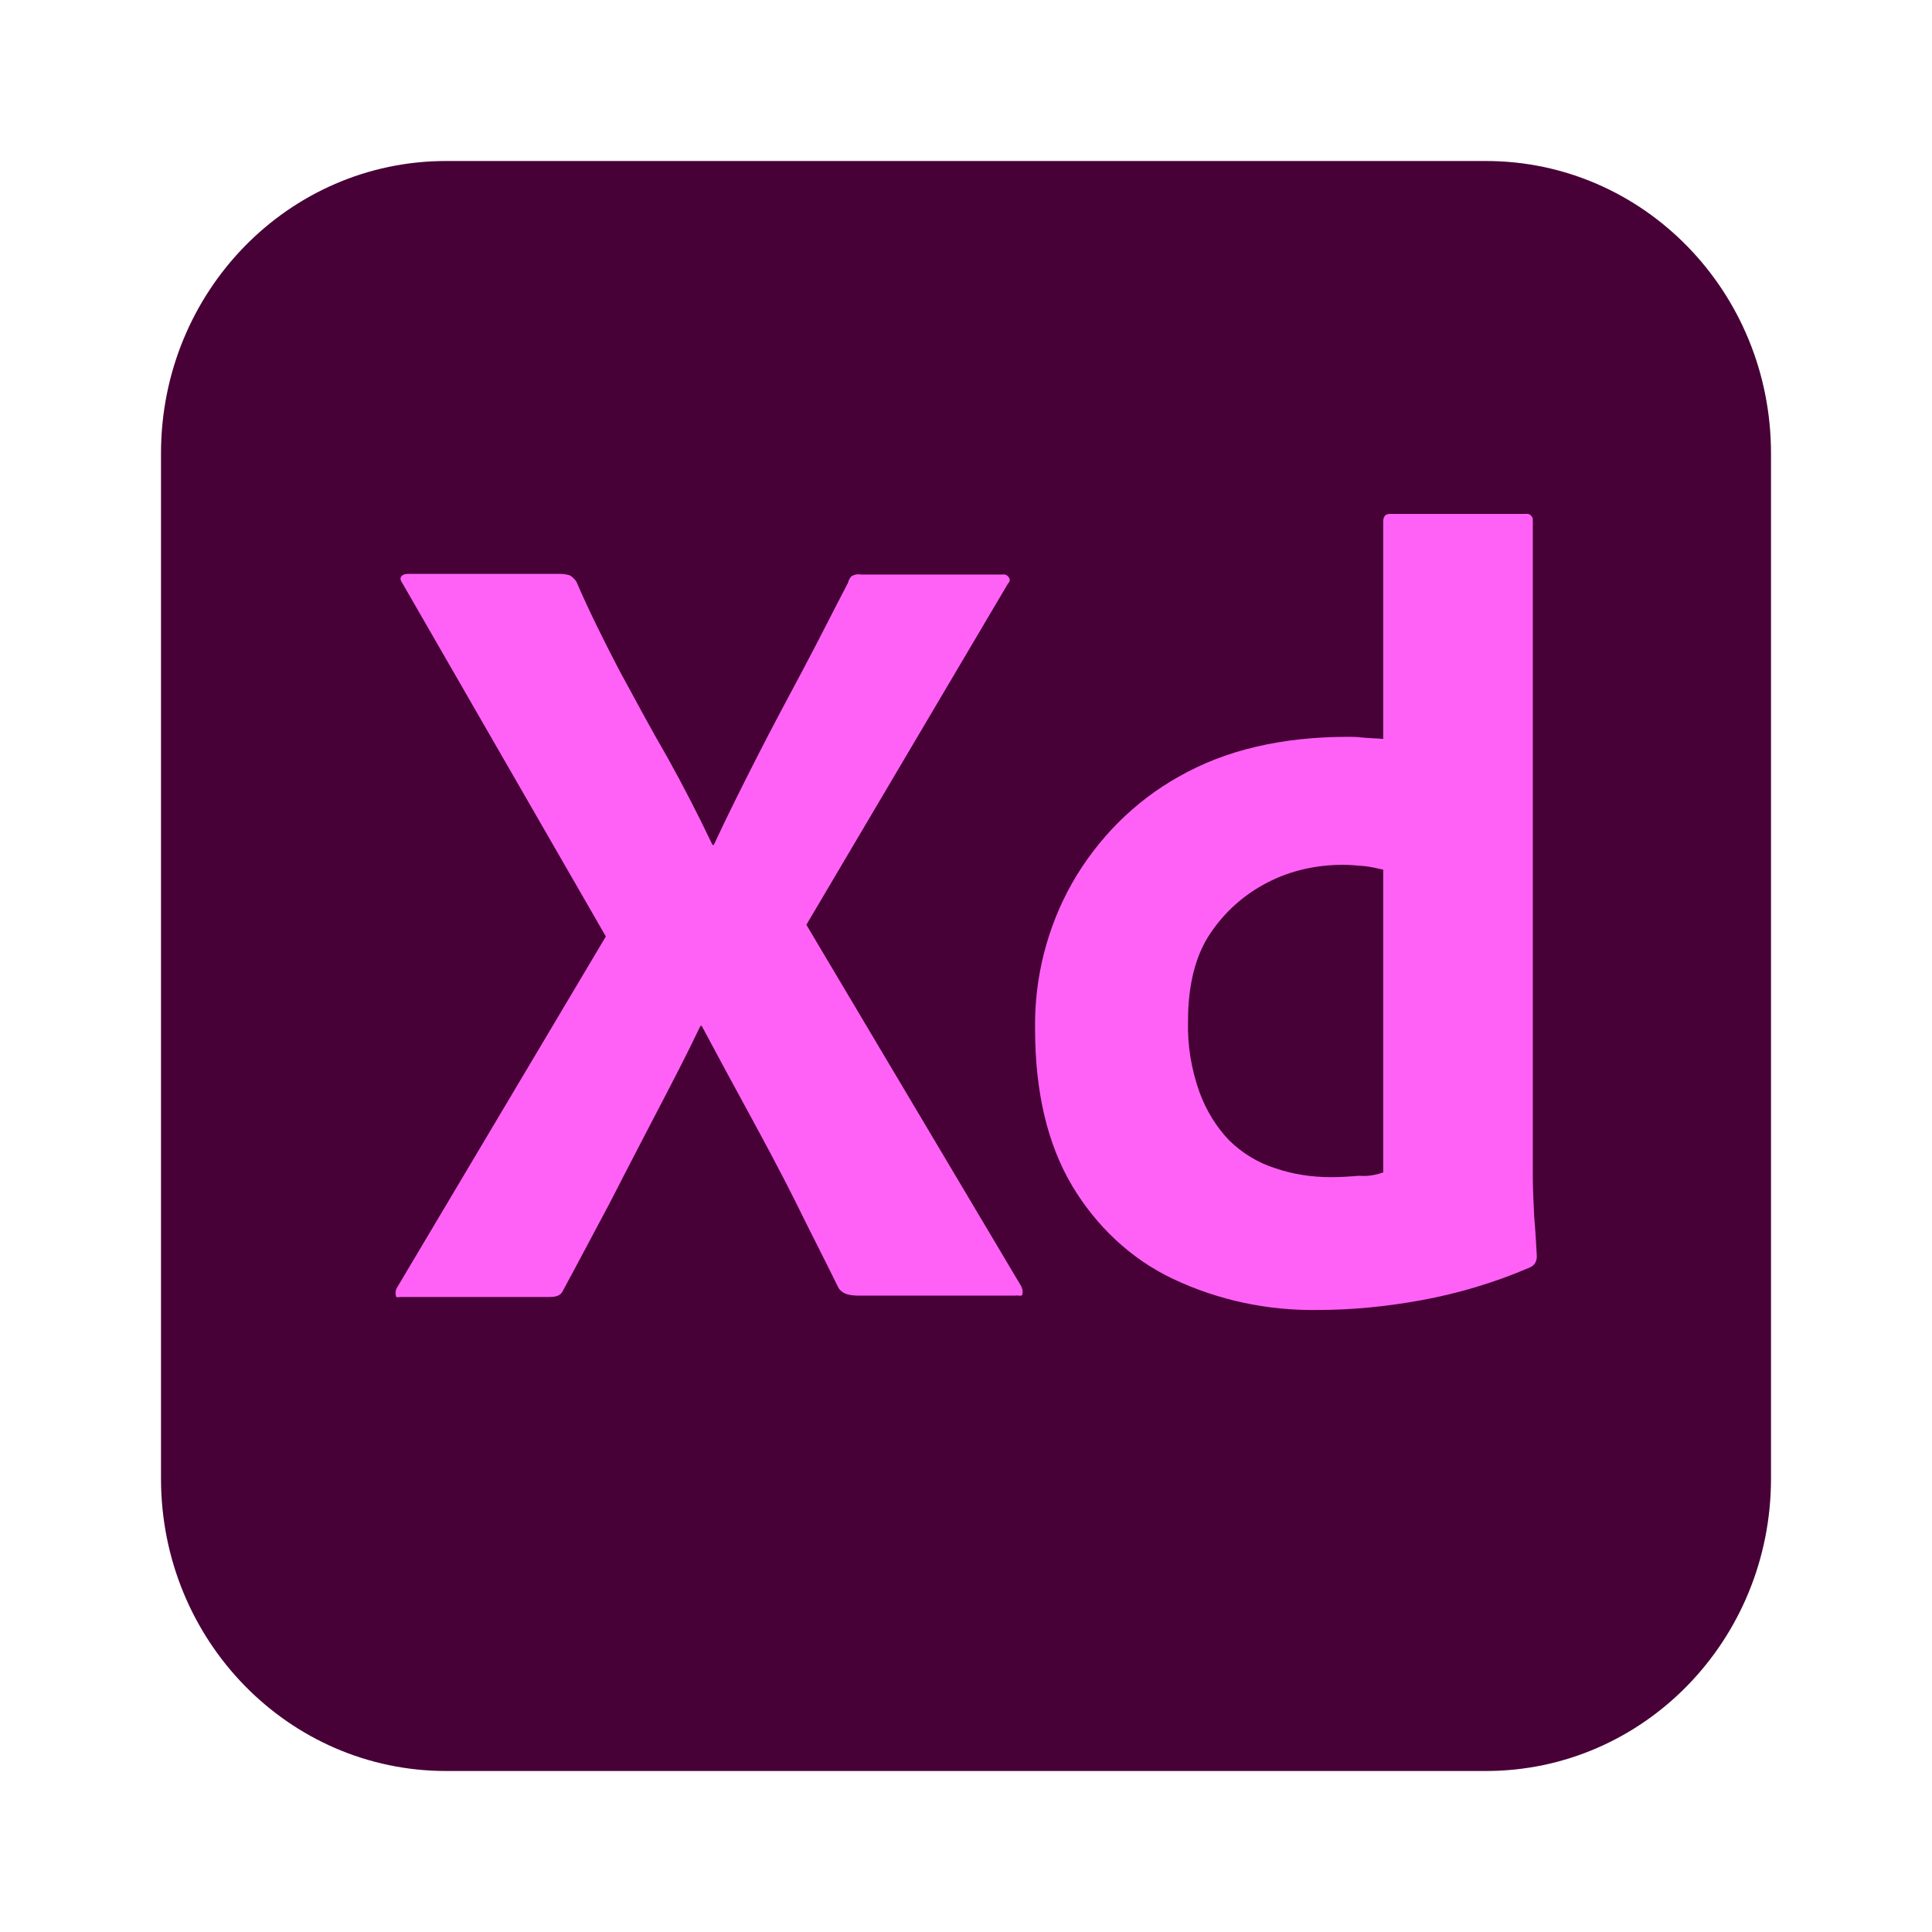 <svg width="24" height="24" viewBox="0 0 24 24" fill="none" xmlns="http://www.w3.org/2000/svg">
<path d="M5.542 2H18.458C20.417 2 22 3.624 22 5.632V18.367C22 20.376 20.417 22 18.458 22H5.542C3.583 22 2 20.376 2 18.367V5.632C2 3.624 3.583 2 5.542 2Z" fill="#470137"/>
<path d="M12.517 7.257L10.017 11.488L12.684 15.975C12.701 16.009 12.709 16.043 12.701 16.078C12.692 16.112 12.659 16.086 12.609 16.095H10.701C10.567 16.095 10.476 16.086 10.417 16.001C10.242 15.642 10.059 15.291 9.884 14.932C9.709 14.582 9.517 14.223 9.317 13.855C9.117 13.488 8.917 13.12 8.717 12.744H8.701C8.526 13.112 8.334 13.479 8.142 13.847C7.951 14.214 7.759 14.582 7.576 14.941C7.384 15.3 7.192 15.667 7.001 16.018C6.967 16.103 6.901 16.112 6.809 16.112H4.976C4.942 16.112 4.917 16.129 4.917 16.086C4.909 16.052 4.917 16.018 4.934 15.992L7.526 11.633L5.001 7.249C4.976 7.214 4.967 7.18 4.984 7.163C5.001 7.137 5.034 7.129 5.067 7.129H6.959C7.001 7.129 7.042 7.137 7.076 7.146C7.109 7.163 7.134 7.189 7.159 7.223C7.317 7.59 7.501 7.958 7.692 8.325C7.892 8.693 8.084 9.052 8.292 9.411C8.492 9.77 8.676 10.129 8.851 10.496H8.867C9.042 10.12 9.226 9.753 9.409 9.394C9.592 9.035 9.784 8.676 9.976 8.317C10.167 7.958 10.351 7.59 10.534 7.24C10.542 7.206 10.559 7.172 10.584 7.155C10.617 7.137 10.651 7.129 10.692 7.137H12.451C12.492 7.129 12.534 7.155 12.542 7.197C12.551 7.206 12.534 7.24 12.517 7.257Z" fill="#FF61F6"/>
<path d="M16.366 16.273C15.749 16.282 15.133 16.153 14.574 15.888C14.049 15.641 13.616 15.23 13.316 14.726C13.008 14.205 12.858 13.555 12.858 12.777C12.849 12.145 13.008 11.521 13.316 10.974C13.633 10.418 14.091 9.957 14.641 9.649C15.224 9.316 15.924 9.153 16.749 9.153C16.791 9.153 16.849 9.153 16.924 9.162C16.999 9.17 17.083 9.17 17.183 9.179V6.478C17.183 6.418 17.208 6.384 17.266 6.384H18.958C18.999 6.376 19.033 6.41 19.041 6.444C19.041 6.453 19.041 6.461 19.041 6.461V14.598C19.041 14.752 19.049 14.923 19.058 15.111C19.074 15.29 19.083 15.461 19.091 15.606C19.091 15.666 19.066 15.717 19.008 15.743C18.574 15.931 18.116 16.068 17.649 16.153C17.224 16.23 16.799 16.273 16.366 16.273ZM17.183 14.564V10.803C17.108 10.786 17.033 10.769 16.958 10.76C16.866 10.752 16.774 10.743 16.683 10.743C16.358 10.743 16.033 10.812 15.741 10.965C15.458 11.111 15.216 11.324 15.033 11.598C14.849 11.871 14.758 12.239 14.758 12.683C14.749 12.982 14.799 13.282 14.899 13.564C14.983 13.794 15.108 13.999 15.274 14.171C15.433 14.324 15.624 14.444 15.841 14.512C16.066 14.589 16.299 14.623 16.533 14.623C16.658 14.623 16.774 14.615 16.883 14.606C16.991 14.615 17.083 14.598 17.183 14.564Z" fill="#FF61F6"/>
</svg>

